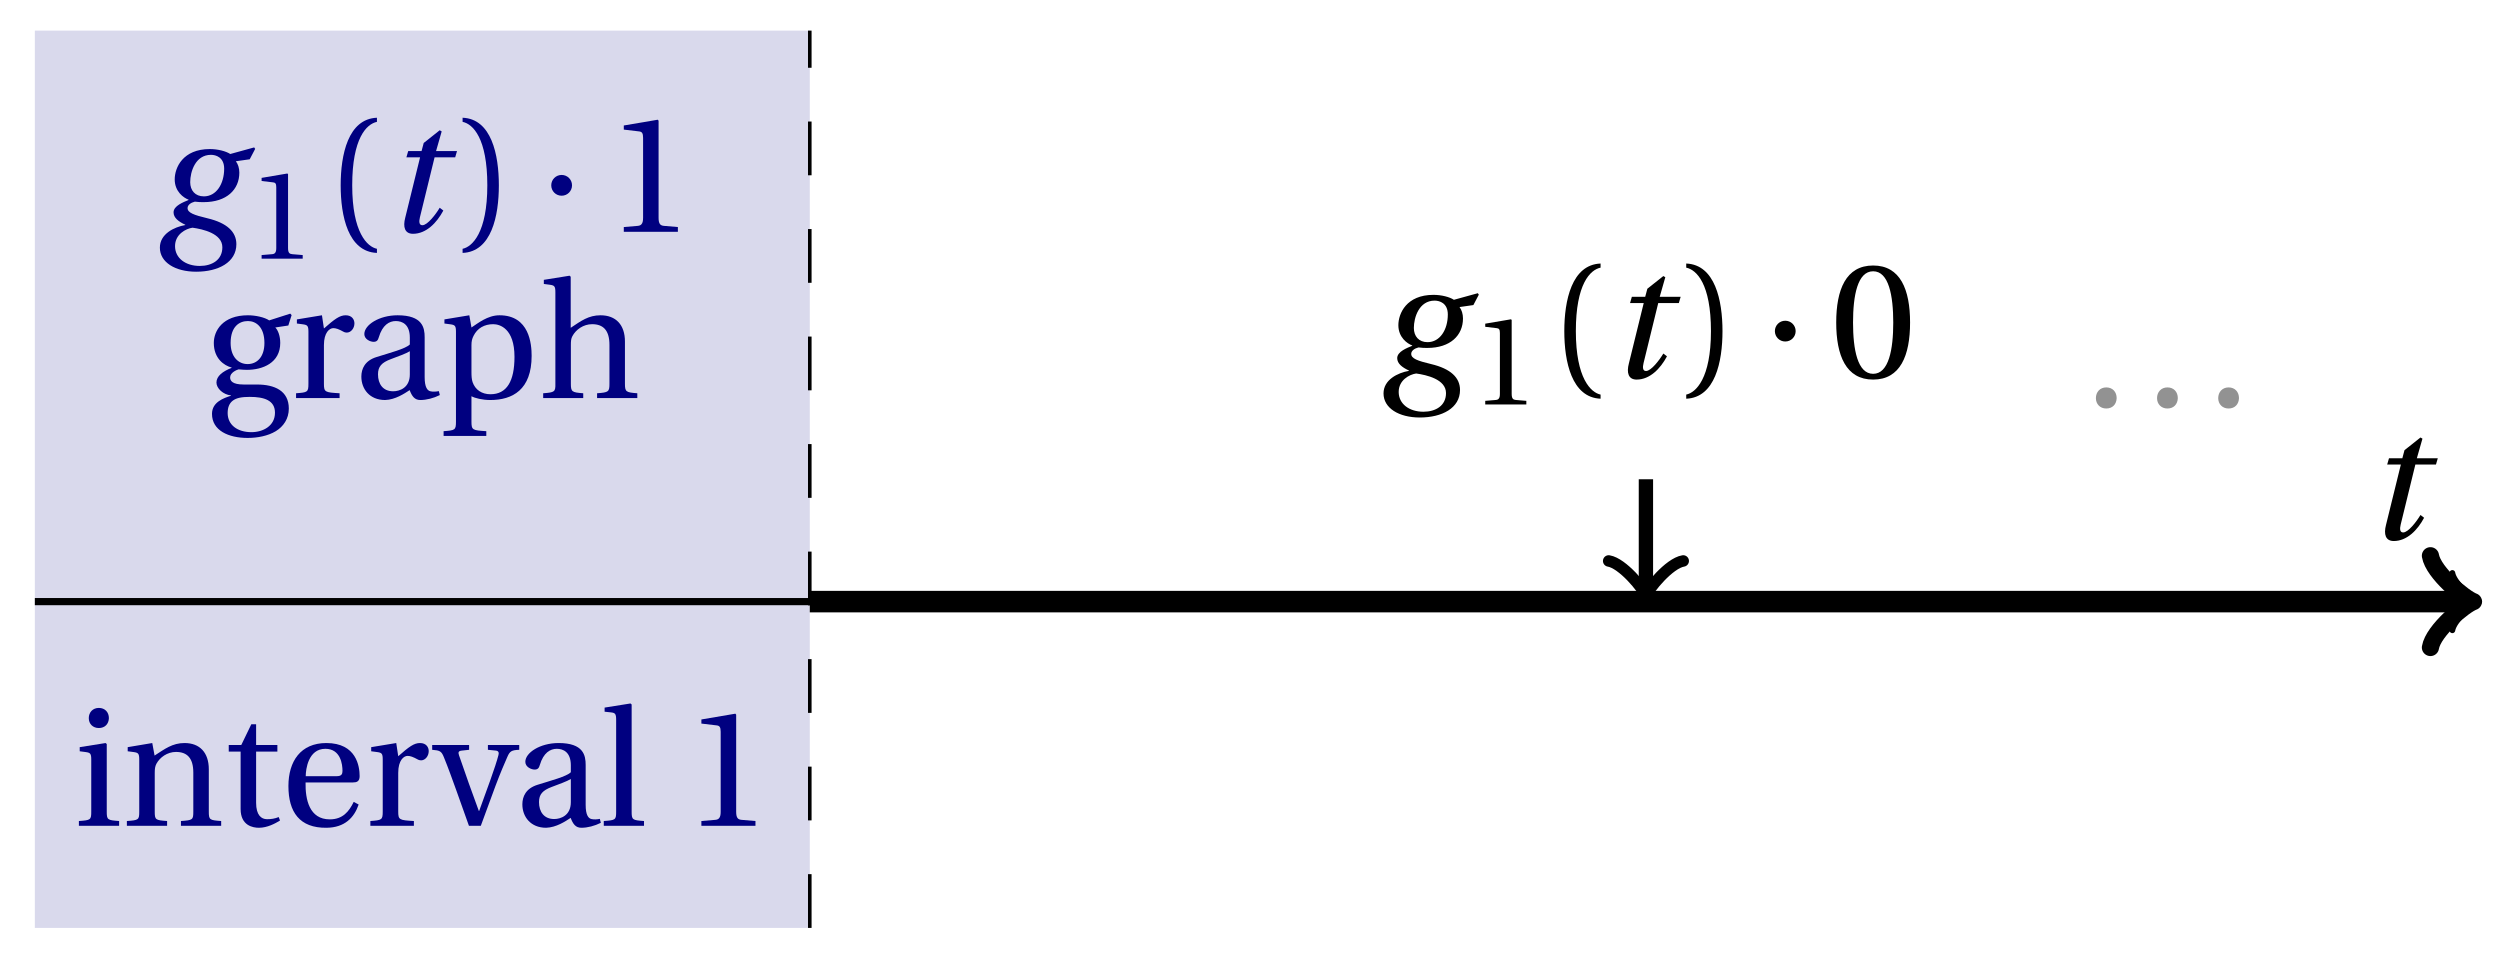 <svg xmlns="http://www.w3.org/2000/svg" xmlns:xlink="http://www.w3.org/1999/xlink" version="1.1" width="139" height="53" viewBox="0 0 139 53">
<defs>
<path id="font_1_2" d="M.428 .452 .439 .49H.312L.346 .609 .334 .616 .237 .539 .224 .49H.143L.132 .452H.215L.125 .086C.11 .029 .122-.012 .172-.012 .252-.012 .316 .054 .356 .129L.334 .146C.311 .107 .26 .04 .229 .04 .208 .04 .208 .063 .214 .088L.303 .452H.428Z"/>
<path id="font_1_1" d="M.34 .467C.37 .467 .42 .452 .42 .383 .42 .29 .372 .215 .297 .215 .244 .215 .214 .251 .214 .301 .214 .364 .245 .467 .34 .467M.457 .472C.431 .489 .382 .502 .333 .502 .169 .502 .12 .389 .12 .318 .12 .244 .174 .206 .204 .195V.193C.173 .18 .113 .158 .113 .118 .113 .085 .143 .062 .184 .043V.041C.116 .029 .03-.013 .03-.096 .03-.185 .123-.242 .25-.242 .385-.242 .494-.185 .494-.075 .494-0 .437 .054 .319 .082 .235 .102 .198 .116 .198 .144 .198 .163 .218 .177 .242 .183 .262 .18 .281 .18 .296 .18 .435 .18 .512 .256 .512 .359 .512 .386 .504 .411 .491 .428L.575 .44 .608 .503 .602 .512 .457 .472M.272-.207C.185-.207 .122-.159 .122-.087 .122-.015 .187 .019 .228 .025 .291 .016 .409-.01 .409-.094 .409-.17 .347-.207 .272-.207Z"/>
<path id="font_2_5" d="M.437 0V.029L.353 .036C.332 .038 .32 .046 .32 .085V.674L.315 .68 .109 .645V.62L.202 .609C.219 .607 .226 .599 .226 .57V.085C.226 .066 .223 .054 .217 .047 .212 .04 .204 .037 .193 .036L.109 .029V0H.437Z"/>
<path id="font_2_1" d="M.175 .282C.175 .568 .262 .654 .325 .667V.692C.15 .685 .105 .468 .105 .282 .105 .096 .15-.121 .325-.128V-.103C.267-.091 .175-.006 .175 .282Z"/>
<path id="font_2_2" d="M.175 .282C.175-.006 .083-.091 .025-.103V-.128C.2-.121 .245 .096 .245 .282 .245 .468 .2 .685 .025 .692V.667C.088 .654 .175 .568 .175 .282Z"/>
<path id="font_3_1" d="M.08 .282C.08 .247 .108 .219 .143 .219 .178 .219 .206 .247 .206 .282 .206 .317 .178 .345 .143 .345 .108 .345 .08 .317 .08 .282Z"/>
<path id="font_2_8" d="M.26 .467C.309 .467 .36 .431 .36 .334 .36 .25 .316 .206 .258 .206 .202 .206 .155 .25 .155 .334 .155 .433 .207 .467 .26 .467M.281-.207C.196-.207 .137-.163 .137-.091 .137-.057 .147-.032 .168-.016 .19 .001 .223 .007 .271 .007 .359 .007 .424-.014 .424-.089 .424-.169 .352-.207 .281-.207M.389 .471C.361 .49 .306 .502 .26 .502 .107 .502 .053 .408 .053 .334 .053 .24 .115 .197 .161 .185V.183C.107 .162 .069 .133 .069 .094 .069 .059 .109 .021 .157 .016V.014C.114-0 .042-.024 .042-.096 .042-.197 .142-.242 .258-.242 .318-.242 .381-.23 .429-.201 .475-.173 .508-.126 .508-.064 .508 .044 .422 .082 .315 .082H.235C.163 .082 .152 .106 .152 .125 .152 .154 .19 .17 .203 .174 .222 .172 .243 .171 .254 .171 .349 .171 .456 .213 .456 .334 .456 .376 .443 .411 .426 .428L.505 .44 .525 .503 .517 .512 .389 .471Z"/>
<path id="font_2_14" d="M.189 .502 .037 .477V.452L.075 .447C.101 .443 .107 .438 .107 .402V.087C.107 .036 .102 .034 .032 .029V0H.296V.029C.207 .034 .201 .036 .201 .087V.321C.201 .398 .235 .424 .258 .424 .274 .424 .291 .418 .32 .402 .327 .398 .335 .397 .34 .397 .364 .397 .386 .422 .386 .453 .386 .475 .372 .502 .333 .502 .297 .502 .267 .48 .201 .422L.189 .502Z"/>
<path id="font_2_6" d="M.343 .143C.343 .062 .281 .041 .242 .041 .18 .041 .15 .085 .15 .144 .15 .191 .172 .215 .228 .236 .268 .251 .321 .27 .343 .284V.143M.433 .369C.433 .427 .42 .502 .269 .502 .156 .502 .067 .443 .067 .388 .067 .356 .104 .341 .123 .341 .144 .341 .15 .352 .155 .369 .177 .443 .218 .467 .258 .467 .297 .467 .343 .447 .343 .367V.325C.318 .299 .221 .274 .142 .249 .07 .227 .049 .177 .049 .13 .049 .055 .099-.012 .193-.012 .255-.01 .31 .027 .342 .048 .356 .011 .372-.012 .407-.012 .444-.012 .487-.001 .525 .018L.519 .042C.505 .039 .483 .037 .468 .041 .45 .045 .433 .064 .433 .127V.369Z"/>
<path id="font_2_13" d="M.194 .321C.194 .346 .198 .36 .207 .378 .23 .424 .273 .448 .326 .448 .366 .448 .455 .422 .455 .25 .455 .103 .409 .023 .309 .023 .257 .023 .217 .05 .201 .096 .195 .114 .194 .134 .194 .157V.321M.03 .477V.452L.068 .447C.094 .443 .1 .438 .1 .402V-.143C.1-.194 .095-.196 .025-.201V-.23H.284V-.201C.2-.196 .194-.194 .194-.143V.011C.215-.001 .262-.012 .308-.012 .443-.012 .559 .05 .559 .256 .559 .327 .546 .502 .364 .502 .291 .502 .233 .453 .194 .428L.181 .502 .03 .477Z"/>
<path id="font_2_9" d="M.517 .343C.517 .444 .462 .502 .369 .502 .296 .502 .251 .468 .188 .426V.736L.181 .742 .025 .717V.692L.063 .687C.089 .683 .095 .678 .095 .642V.087C.096 .038 .091 .034 .021 .029V0H.264V.029C.195 .034 .189 .038 .189 .087V.321C.189 .346 .19 .36 .198 .375 .219 .415 .265 .448 .318 .448 .386 .448 .423 .41 .423 .323V.087C.423 .038 .418 .034 .348 .029V0H.592V.029C.523 .034 .517 .038 .517 .087V.343Z"/>
<path id="font_2_10" d="M.037 .477V.452L.075 .447C.101 .443 .107 .438 .107 .402V.087C.107 .036 .104 .034 .032 .029V0H.276V.029C.205 .034 .201 .036 .201 .087V.496L.194 .502 .037 .477M.153 .715C.117 .715 .092 .689 .092 .653 .092 .618 .117 .593 .153 .593 .19 .593 .213 .618 .214 .653 .214 .689 .19 .715 .153 .715Z"/>
<path id="font_2_12" d="M.529 .343C.529 .444 .474 .502 .382 .502 .308 .502 .262 .466 .2 .426L.186 .502 .037 .477V.452L.075 .447C.101 .443 .107 .438 .107 .402V.087C.107 .036 .104 .034 .032 .029V0H.276V.029C.205 .034 .201 .036 .201 .087V.321C.201 .346 .203 .36 .211 .376 .232 .415 .277 .448 .33 .448 .398 .448 .435 .41 .435 .323V.087C.435 .036 .432 .034 .36 .029V0H.604V.029C.533 .034 .529 .036 .529 .087V.343Z"/>
<path id="font_2_15" d="M.326 .45V.49H.197V.616H.168L.107 .49H.031V.45H.103V.102C.103 0 .179-.012 .214-.012 .265-.012 .313 .014 .342 .032L.334 .053C.31 .043 .288 .04 .263 .04 .229 .04 .197 .064 .197 .14V.45H.326Z"/>
<path id="font_2_7" d="M.441 .263C.462 .263 .481 .268 .481 .301 .481 .36 .462 .502 .279 .502 .123 .502 .049 .391 .049 .241 .049 .083 .117-.014 .28-.012 .391-.011 .448 .05 .475 .129L.445 .145C.417 .087 .379 .039 .3 .039 .176 .039 .151 .159 .153 .263H.441M.154 .301C.154 .342 .169 .467 .273 .467 .366 .467 .377 .372 .377 .333 .377 .314 .371 .301 .343 .301H.154Z"/>
<path id="font_2_16" d="M.339 .49V.461L.388 .456C.404 .454 .407 .443 .403 .429 .395 .397 .376 .339 .353 .275L.286 .09H.284L.223 .258C.203 .315 .183 .373 .164 .427 .157 .446 .161 .454 .18 .456L.225 .461V.49H.001V.461C.048 .457 .057 .453 .072 .416 .099 .35 .122 .285 .147 .216L.224 0H.296L.385 .242C.414 .32 .443 .386 .457 .418 .472 .453 .483 .459 .529 .461V.49H.339Z"/>
<path id="font_2_11" d="M.189 .736 .182 .742 .025 .717V.692L.063 .688C.089 .685 .095 .68 .095 .642V.087C.095 .036 .092 .034 .02 .029V0H.264V.029C.193 .034 .189 .036 .189 .087V.736Z"/>
<path id="font_2_3" d="M.133-.012C.172-.012 .195 .015 .196 .051 .196 .088 .172 .116 .133 .116 .095 .116 .07 .088 .07 .051 .07 .015 .095-.012 .133-.012Z"/>
<path id="font_2_4" d="M.265 .645C.36 .645 .387 .497 .387 .334 .387 .171 .36 .023 .265 .023 .17 .023 .143 .171 .143 .334 .143 .497 .17 .645 .265 .645M.265 .68C.1 .68 .041 .534 .041 .334 .041 .134 .1-.012 .265-.012 .43-.012 .489 .134 .489 .334 .489 .534 .43 .68 .265 .68Z"/>
</defs>
<path transform="matrix(1,0,0,-1,1.937,33.45)" d="M0-18.142V31.748H43.087V-18.142ZM43.087 31.748" fill="#d9d9ec"/>
<path transform="matrix(1,0,0,-1,1.937,33.45)" stroke-width=".399" stroke-linecap="butt" stroke-miterlimit="10" stroke-linejoin="miter" fill="none" stroke="#000000" d="M0 0H135.607"/>
<path transform="matrix(1,0,0,-1,137.547,33.45)" stroke-width=".319" stroke-linecap="round" stroke-linejoin="round" fill="none" stroke="#000000" d="M-1.196 1.594C-1.096 .996 0 .1 .299 0 0-.1-1.096-.996-1.196-1.594"/>
<use data-text="t" xlink:href="#font_1_2" transform="matrix(9.166,0,0,-9.166,131.517,29.971)"/>
<path transform="matrix(1,0,0,-1,1.937,33.45)" stroke-width=".199" stroke-linecap="butt" stroke-dasharray="2.989,2.989" stroke-miterlimit="10" stroke-linejoin="miter" fill="none" stroke="#000000" d="M43.087-18.142V31.748"/>
<path transform="matrix(1,0,0,-1,1.937,33.45)" stroke-width="1.196" stroke-linecap="butt" stroke-miterlimit="10" stroke-linejoin="miter" fill="none" stroke="#000000" d="M43.087 0H44.026 44.965 45.905 46.844 47.783 48.722 49.661 50.6 51.539 52.478 53.418 54.357 55.296 56.235 57.174 58.113 59.052 59.992 60.931 61.87 62.809 63.748 64.687 65.626 66.565 67.505 68.444 69.383 70.322 71.261 72.2 73.139 74.078 75.018 75.957 76.896 77.835 78.774 79.713 80.652 81.591 82.531 83.47 84.409 85.348 86.287 87.226 88.165 89.105 90.044 90.983 91.922 92.861 93.8 94.739 95.678 96.618 97.557 98.496 99.435 100.374 101.313 102.252 103.191 104.131 105.07 106.009 106.948 107.887 108.826 109.765 110.705 111.644 112.583 113.522 114.461 115.4 116.339 117.278 118.218 119.157 120.096 121.035 121.974 122.913 123.852 124.791 125.731 126.67 127.609 128.548 129.487 130.426 131.365 132.305 133.244 134.183 135.122 135.105"/>
<path transform="matrix(1,0,0,-1,137.045,33.45)" stroke-width=".956" stroke-linecap="round" stroke-linejoin="round" fill="none" stroke="#000000" d="M-1.913 2.55C-1.753 1.594 0 .159 .478 0 0-.159-1.753-1.594-1.913-2.55"/>
<use data-text="g" xlink:href="#font_1_1" transform="matrix(9.166,0,0,-9.166,8.614,12.889)" fill="#000080"/>
<use data-text="1" xlink:href="#font_2_5" transform="matrix(6.966,0,0,-6.966,13.786,14.383)" fill="#000080"/>
<use data-text="(" xlink:href="#font_2_1" transform="matrix(9.166,0,0,-9.166,17.979,12.889)" fill="#000080"/>
<use data-text="t" xlink:href="#font_1_2" transform="matrix(9.166,0,0,-9.166,21.386,12.889)" fill="#000080"/>
<use data-text=")" xlink:href="#font_2_2" transform="matrix(9.166,0,0,-9.166,25.491,12.889)" fill="#000080"/>
<use data-text="&#x00b7;" xlink:href="#font_3_1" transform="matrix(9.166,0,0,-9.166,29.916,12.889)" fill="#000080"/>
<use data-text="1" xlink:href="#font_2_5" transform="matrix(9.166,0,0,-9.166,33.684,12.889)" fill="#000080"/>
<use data-text="g" xlink:href="#font_2_8" transform="matrix(9.166,0,0,-9.166,11.402,22.131)" fill="#000080"/>
<use data-text="r" xlink:href="#font_2_14" transform="matrix(9.166,0,0,-9.166,16.168,22.131)" fill="#000080"/>
<use data-text="a" xlink:href="#font_2_6" transform="matrix(9.166,0,0,-9.166,19.642,22.131)" fill="#000080"/>
<use data-text="p" xlink:href="#font_2_13" transform="matrix(9.166,0,0,-9.166,24.435,22.131)" fill="#000080"/>
<use data-text="h" xlink:href="#font_2_9" transform="matrix(9.166,0,0,-9.166,30.008,22.131)" fill="#000080"/>
<use data-text="i" xlink:href="#font_2_10" transform="matrix(9.166,0,0,-9.166,4.093,45.914)" fill="#000080"/>
<use data-text="n" xlink:href="#font_2_12" transform="matrix(9.166,0,0,-9.166,6.761,45.914)" fill="#000080"/>
<use data-text="t" xlink:href="#font_2_15" transform="matrix(9.166,0,0,-9.166,12.434,45.914)" fill="#000080"/>
<use data-text="e" xlink:href="#font_2_7" transform="matrix(9.166,0,0,-9.166,15.587,45.914)" fill="#000080"/>
<use data-text="r" xlink:href="#font_2_14" transform="matrix(9.166,0,0,-9.166,20.299,45.914)" fill="#000080"/>
<use data-text="v" xlink:href="#font_2_16" transform="matrix(9.166,0,0,-9.166,24.02,45.914)" fill="#000080"/>
<use data-text="a" xlink:href="#font_2_6" transform="matrix(9.166,0,0,-9.166,28.594,45.914)" fill="#000080"/>
<use data-text="l" xlink:href="#font_2_11" transform="matrix(9.166,0,0,-9.166,33.387,45.914)" fill="#000080"/>
<use data-text="1" xlink:href="#font_2_5" transform="matrix(9.166,0,0,-9.166,37.998,45.914)" fill="#000080"/>
<use data-text="." xlink:href="#font_2_3" transform="matrix(9.166,0,0,-9.166,115.89,22.603)" fill="#929292"/>
<use data-text="." xlink:href="#font_2_3" transform="matrix(9.166,0,0,-9.166,119.29,22.603)" fill="#929292"/>
<use data-text="." xlink:href="#font_2_3" transform="matrix(9.166,0,0,-9.166,122.691,22.603)" fill="#929292"/>
<path transform="matrix(1,0,0,-1,1.937,33.45)" stroke-width=".797" stroke-linecap="butt" stroke-miterlimit="10" stroke-linejoin="miter" fill="none" stroke="#000000" d="M89.576 6.803V.707"/>
<path transform="matrix(0,1,1,0,91.515,32.743)" stroke-width=".638" stroke-linecap="round" stroke-linejoin="round" fill="none" stroke="#000000" d="M-1.554 2.072C-1.425 1.295 0 .13 .389 0 0-.13-1.425-1.295-1.554-2.072"/>
<use data-text="g" xlink:href="#font_1_1" transform="matrix(9.166,0,0,-9.166,76.649,20.995)"/>
<use data-text="1" xlink:href="#font_2_5" transform="matrix(6.966,0,0,-6.966,81.82,22.489)"/>
<use data-text="(" xlink:href="#font_2_1" transform="matrix(9.166,0,0,-9.166,86.013,20.995)"/>
<use data-text="t" xlink:href="#font_1_2" transform="matrix(9.166,0,0,-9.166,89.42,20.995)"/>
<use data-text=")" xlink:href="#font_2_2" transform="matrix(9.166,0,0,-9.166,93.525,20.995)"/>
<use data-text="&#x00b7;" xlink:href="#font_3_1" transform="matrix(9.166,0,0,-9.166,97.95,20.995)"/>
<use data-text="0" xlink:href="#font_2_4" transform="matrix(9.166,0,0,-9.166,101.718,20.995)"/>
</svg>

